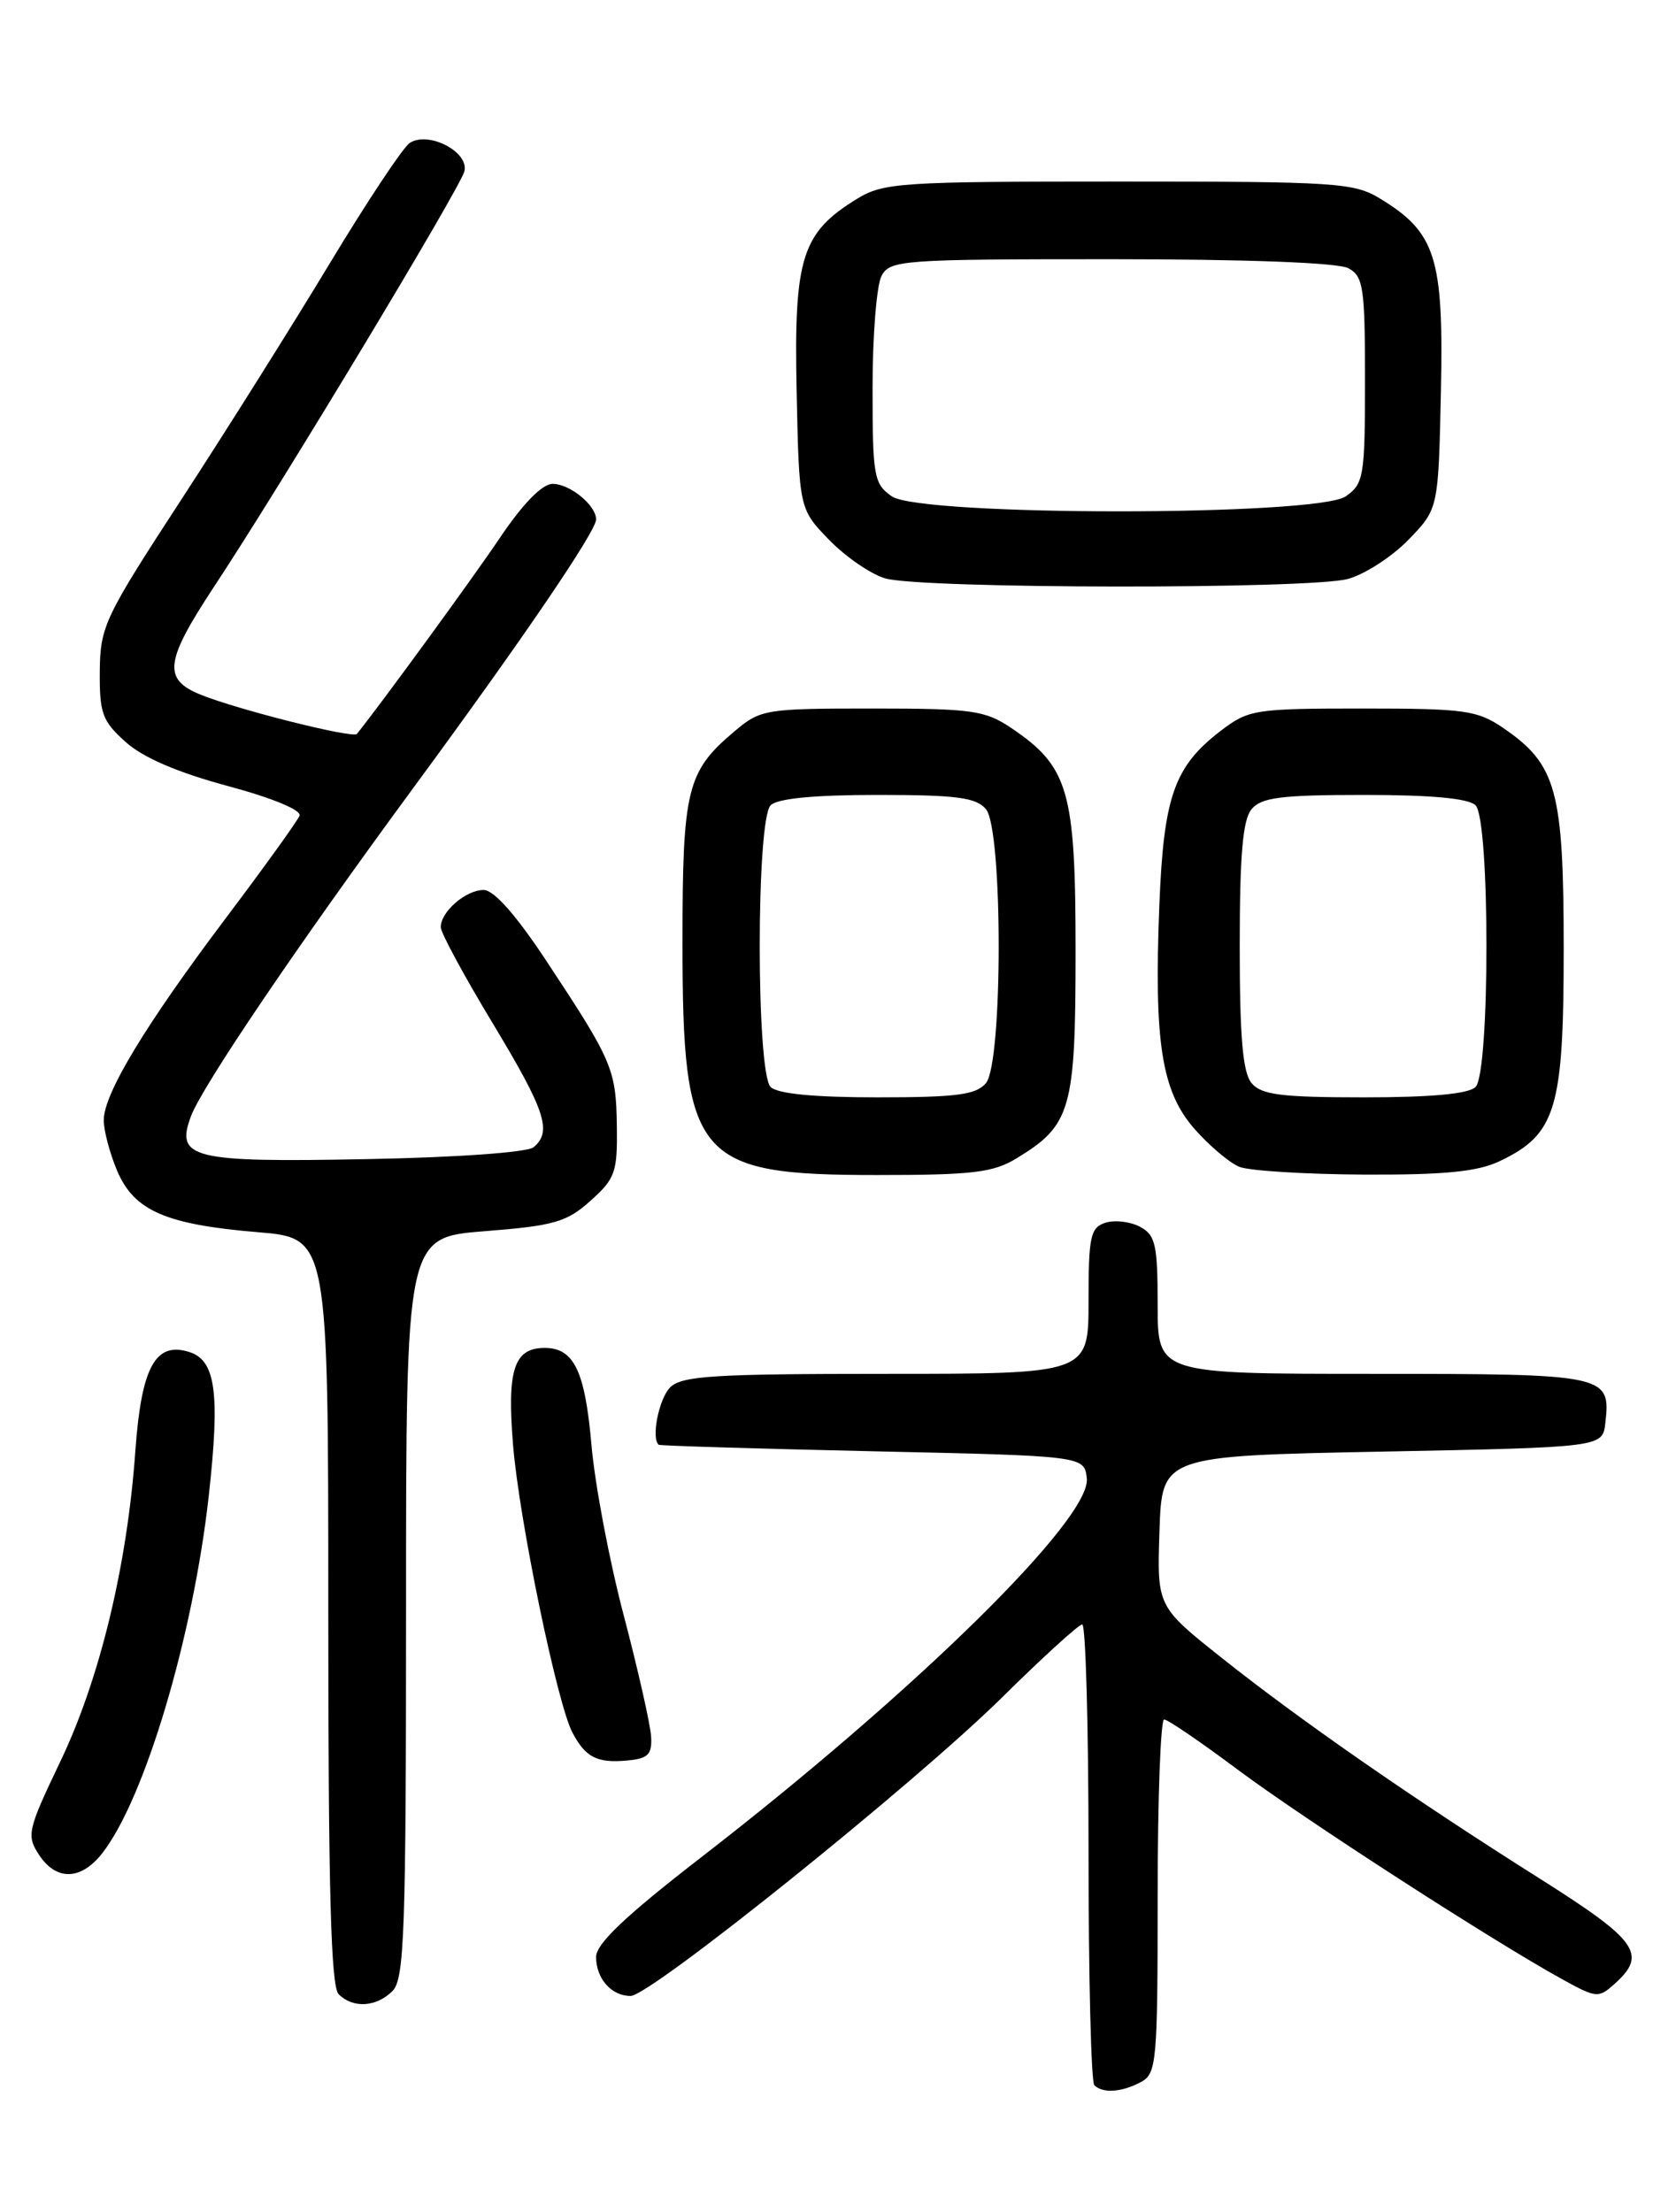 <?xml version="1.0" encoding="UTF-8" standalone="no"?>
<!DOCTYPE svg PUBLIC "-//W3C//DTD SVG 1.1//EN" "http://www.w3.org/Graphics/SVG/1.1/DTD/svg11.dtd" >
<svg xmlns="http://www.w3.org/2000/svg" xmlns:xlink="http://www.w3.org/1999/xlink" version="1.1" viewBox="0 0 194 256">
 <g >
 <path fill="currentColor"
d=" M 132.07 240.96 C 133.88 239.99 134.00 238.67 134.00 219.46 C 134.00 208.21 134.34 199.00 134.75 199.00 C 135.16 199.00 138.96 201.59 143.19 204.75 C 150.82 210.45 172.58 224.51 180.73 229.01 C 184.84 231.28 185.02 231.29 186.98 229.52 C 190.69 226.16 189.51 224.54 178.25 217.43 C 163.68 208.24 150.59 199.16 141.49 191.93 C 133.92 185.92 133.92 185.92 134.21 177.21 C 134.50 168.50 134.50 168.50 160.00 168.00 C 185.50 167.50 185.50 167.50 185.82 164.69 C 186.46 159.09 186.03 159.00 158.88 159.00 C 134.00 159.00 134.00 159.00 134.00 151.04 C 134.00 144.04 133.75 142.94 131.96 141.98 C 130.84 141.38 129.04 141.17 127.96 141.51 C 126.22 142.07 126.00 143.07 126.00 150.57 C 126.00 159.00 126.00 159.00 102.57 159.00 C 82.61 159.00 78.91 159.23 77.57 160.57 C 76.27 161.87 75.35 166.47 76.25 167.21 C 76.39 167.32 87.53 167.66 101.00 167.96 C 125.50 168.50 125.50 168.50 125.80 171.09 C 126.34 175.75 105.95 195.78 81.13 214.98 C 72.39 221.74 69.00 224.96 69.00 226.48 C 69.00 228.99 70.77 231.00 72.99 231.00 C 75.29 231.00 106.02 206.31 116.02 196.42 C 120.71 191.79 124.87 188.00 125.27 188.00 C 125.67 188.00 126.00 199.85 126.00 214.33 C 126.00 228.82 126.30 240.97 126.67 241.33 C 127.64 242.30 129.85 242.15 132.07 240.96 Z  M 45.43 230.43 C 46.81 229.05 47.00 223.63 47.00 186.03 C 47.00 143.21 47.00 143.21 56.11 142.49 C 64.14 141.86 65.60 141.44 68.35 138.97 C 71.21 136.42 71.48 135.67 71.40 130.33 C 71.31 123.75 70.91 122.81 63.27 111.25 C 59.73 105.89 57.17 103.00 55.98 103.00 C 53.91 103.00 50.99 105.54 51.02 107.32 C 51.03 107.97 53.73 112.96 57.02 118.41 C 63.14 128.55 63.94 130.98 61.75 132.78 C 61.04 133.37 52.76 133.96 42.41 134.15 C 22.18 134.54 20.27 134.07 22.11 129.17 C 23.42 125.68 34.61 109.17 47.98 91.00 C 60.45 74.05 69.00 61.49 69.00 60.12 C 69.00 58.48 65.97 56.00 63.97 56.00 C 62.76 56.00 60.54 58.27 57.86 62.25 C 54.64 67.03 44.08 81.50 41.31 84.94 C 40.87 85.49 27.61 82.16 23.25 80.41 C 18.81 78.62 19.06 76.56 24.83 67.82 C 32.53 56.16 53.24 21.80 53.75 19.84 C 54.34 17.59 49.58 15.12 47.42 16.55 C 46.64 17.07 42.47 23.35 38.16 30.50 C 33.85 37.65 26.11 49.96 20.96 57.86 C 12.09 71.46 11.60 72.50 11.55 77.69 C 11.51 82.56 11.84 83.46 14.55 85.88 C 16.55 87.68 20.58 89.41 26.34 90.96 C 31.52 92.35 34.92 93.76 34.67 94.40 C 34.44 95.01 30.59 100.35 26.13 106.27 C 16.82 118.63 12.02 126.57 12.01 129.63 C 12.00 130.80 12.69 133.42 13.54 135.45 C 15.49 140.11 19.15 141.72 29.89 142.61 C 38.00 143.29 38.00 143.29 38.00 186.44 C 38.00 218.68 38.30 229.90 39.20 230.80 C 40.86 232.46 43.56 232.30 45.43 230.43 Z  M 11.82 214.50 C 16.74 208.24 22.35 189.43 24.17 173.07 C 25.48 161.25 24.97 157.44 21.93 156.48 C 17.98 155.22 16.36 158.20 15.66 168.01 C 14.72 181.19 11.54 194.37 6.97 203.89 C 3.20 211.78 3.05 212.42 4.50 214.64 C 6.50 217.70 9.35 217.64 11.82 214.50 Z  M 75.37 201.00 C 75.29 199.62 73.87 193.32 72.21 187.00 C 70.54 180.68 68.85 171.76 68.46 167.19 C 67.71 158.65 66.43 156.00 63.05 156.00 C 59.49 156.00 58.67 158.52 59.39 167.27 C 60.11 175.95 64.48 197.11 66.25 200.50 C 67.75 203.36 69.09 204.06 72.50 203.76 C 75.01 203.54 75.48 203.09 75.37 201.00 Z  M 117.70 134.04 C 123.99 130.21 124.50 128.40 124.50 110.04 C 124.50 91.50 123.70 88.74 117.05 84.25 C 114.01 82.21 112.53 82.00 100.93 82.00 C 88.61 82.00 88.04 82.09 85.04 84.62 C 79.50 89.28 79.00 91.31 79.00 109.05 C 79.00 134.17 80.53 135.99 101.50 135.99 C 112.63 135.99 114.96 135.71 117.70 134.04 Z  M 173.58 134.39 C 180.11 131.29 181.00 128.36 181.00 109.87 C 181.00 91.47 180.18 88.47 174.00 84.25 C 171.00 82.20 169.54 82.00 157.70 82.00 C 145.29 82.00 144.53 82.12 141.34 84.55 C 135.93 88.68 134.70 92.15 134.20 104.68 C 133.56 120.66 134.45 126.30 138.27 130.66 C 139.99 132.61 142.32 134.58 143.45 135.04 C 144.58 135.50 151.06 135.90 157.85 135.94 C 167.22 135.98 171.01 135.61 173.58 134.39 Z  M 156.04 67.00 C 157.99 66.46 161.14 64.42 163.04 62.46 C 166.50 58.89 166.50 58.89 166.79 45.20 C 167.11 29.81 166.20 26.92 159.76 22.99 C 156.72 21.14 154.68 21.01 129.50 21.01 C 104.32 21.01 102.28 21.14 99.24 22.99 C 92.80 26.92 91.89 29.81 92.21 45.20 C 92.50 58.89 92.50 58.89 95.97 62.48 C 97.89 64.45 100.81 66.46 102.47 66.94 C 106.67 68.16 151.69 68.21 156.04 67.00 Z  M 89.20 125.80 C 87.52 124.12 87.52 94.88 89.20 93.20 C 89.99 92.41 94.22 92.00 101.58 92.00 C 110.75 92.00 113.00 92.30 114.13 93.65 C 116.09 96.02 116.09 122.98 114.13 125.35 C 113.00 126.70 110.75 127.00 101.58 127.00 C 94.22 127.00 89.99 126.59 89.20 125.80 Z  M 144.87 125.35 C 143.85 124.12 143.50 120.06 143.50 109.50 C 143.50 98.94 143.85 94.88 144.87 93.65 C 146.01 92.29 148.28 92.00 157.92 92.00 C 165.67 92.00 170.00 92.40 170.80 93.20 C 172.48 94.88 172.48 124.12 170.80 125.80 C 170.00 126.60 165.67 127.00 157.92 127.00 C 148.28 127.00 146.01 126.71 144.87 125.35 Z  M 103.22 57.44 C 101.15 55.99 101.00 55.12 101.00 44.88 C 101.00 38.82 101.47 33.00 102.04 31.93 C 103.02 30.10 104.38 30.00 128.60 30.00 C 144.29 30.00 154.88 30.40 156.07 31.04 C 157.81 31.97 158.00 33.23 158.00 43.98 C 158.00 55.15 157.86 55.98 155.78 57.44 C 152.47 59.76 106.53 59.76 103.22 57.44 Z "/>
</g>
</svg>